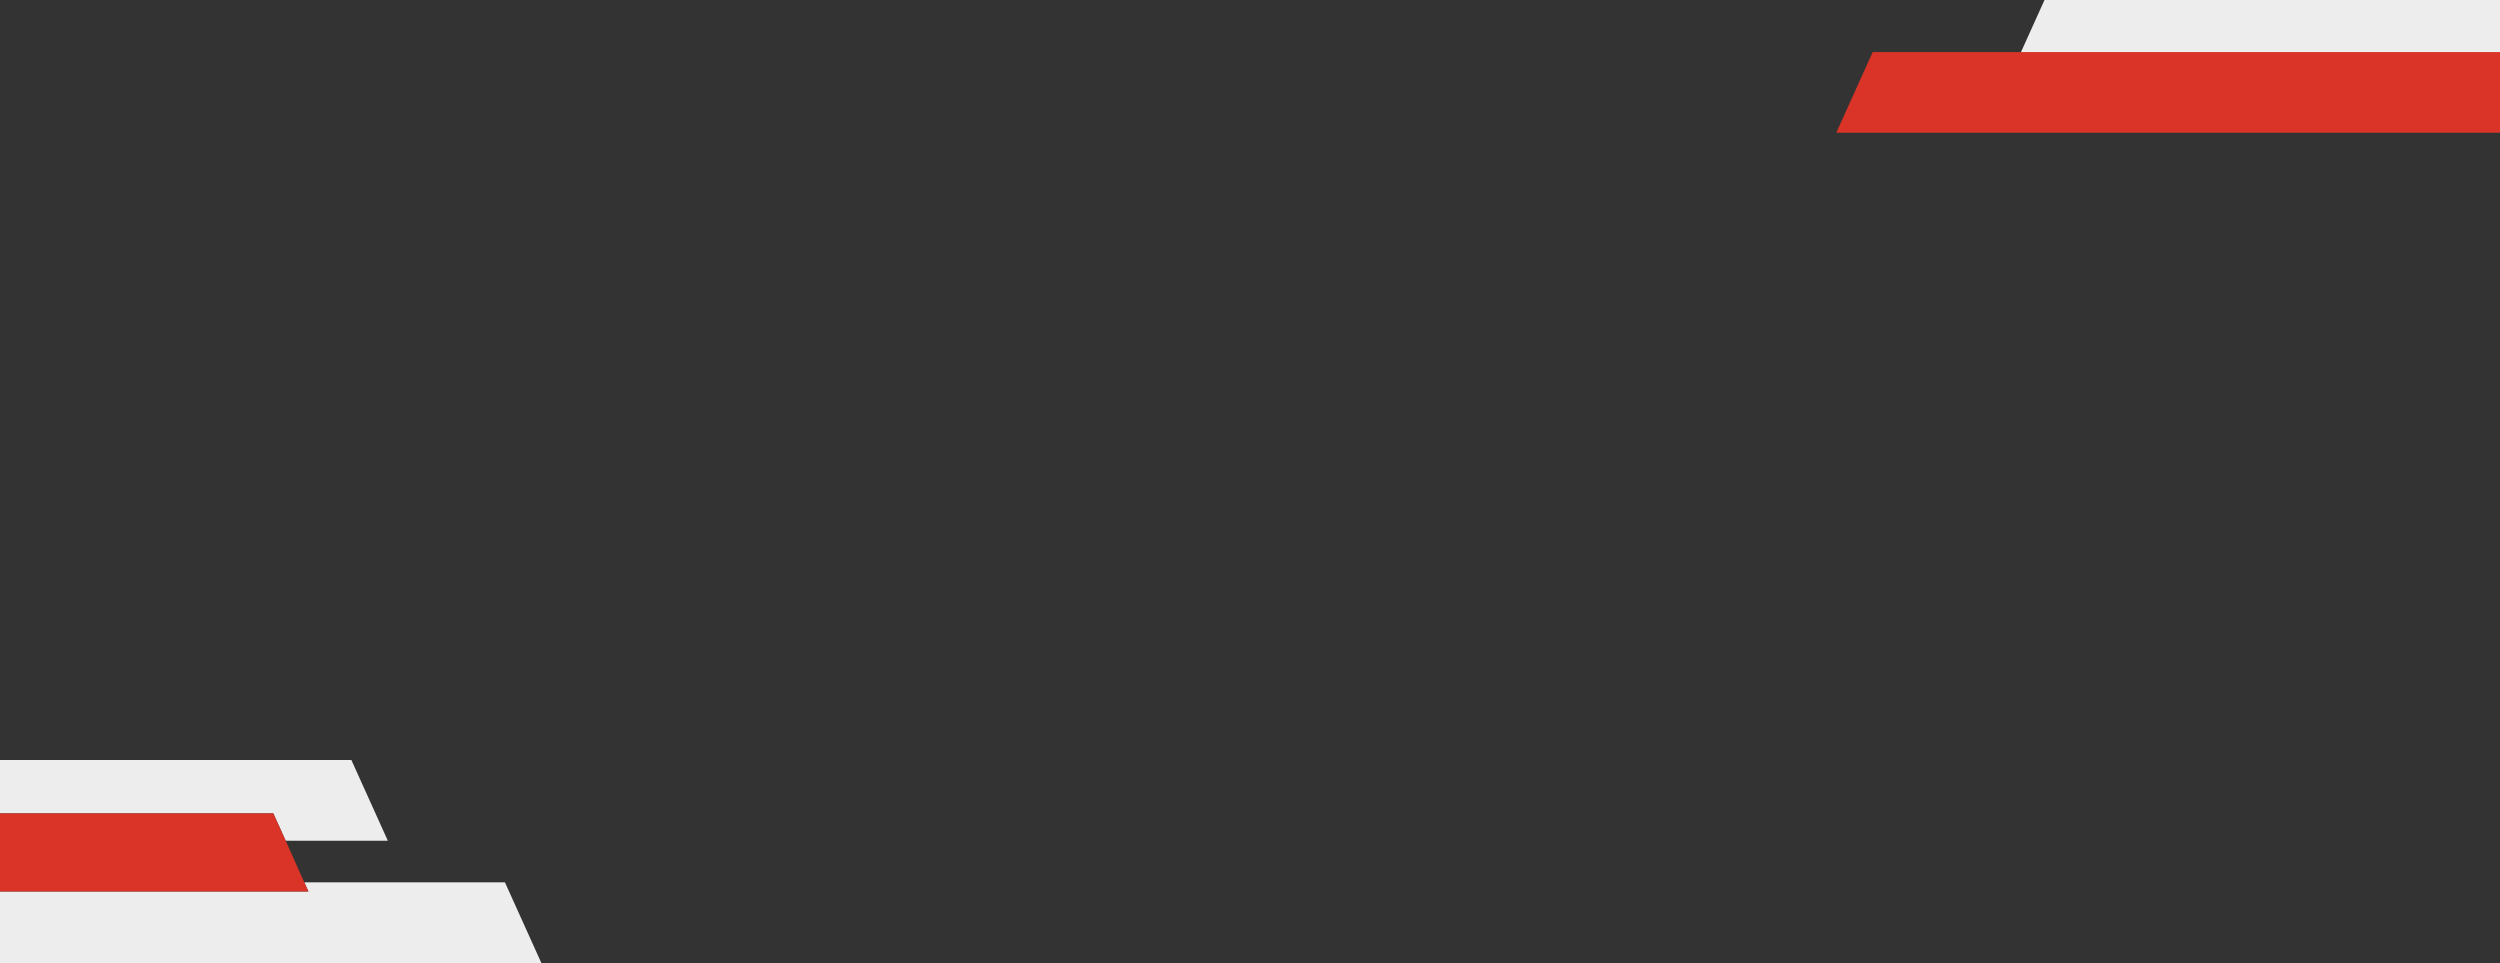 <svg version="1.1" id="Livello_1" xmlns="http://www.w3.org/2000/svg" x="0" y="0" viewBox="0 0 1921 740" xml:space="preserve"><rect x="0" y="0" width="1921" height="740" fill="#333333" stroke="none"/><style>.st0{fill:#ededed}.st1{fill:#d93427}</style><path class="st0" d="M1921 0v62h-378l28-62z"/><path class="st1" d="M1921 40v62h-510l28-62z"/><g><path class="st0" d="M298 646h-78.5l-9.5-21H0v-41h270zM416 740H0v-55h237l-3.2-7H388z"/><path class="st1" d="M237 685H0v-60h210l9.5 21 14.3 32z"/></g></svg>
